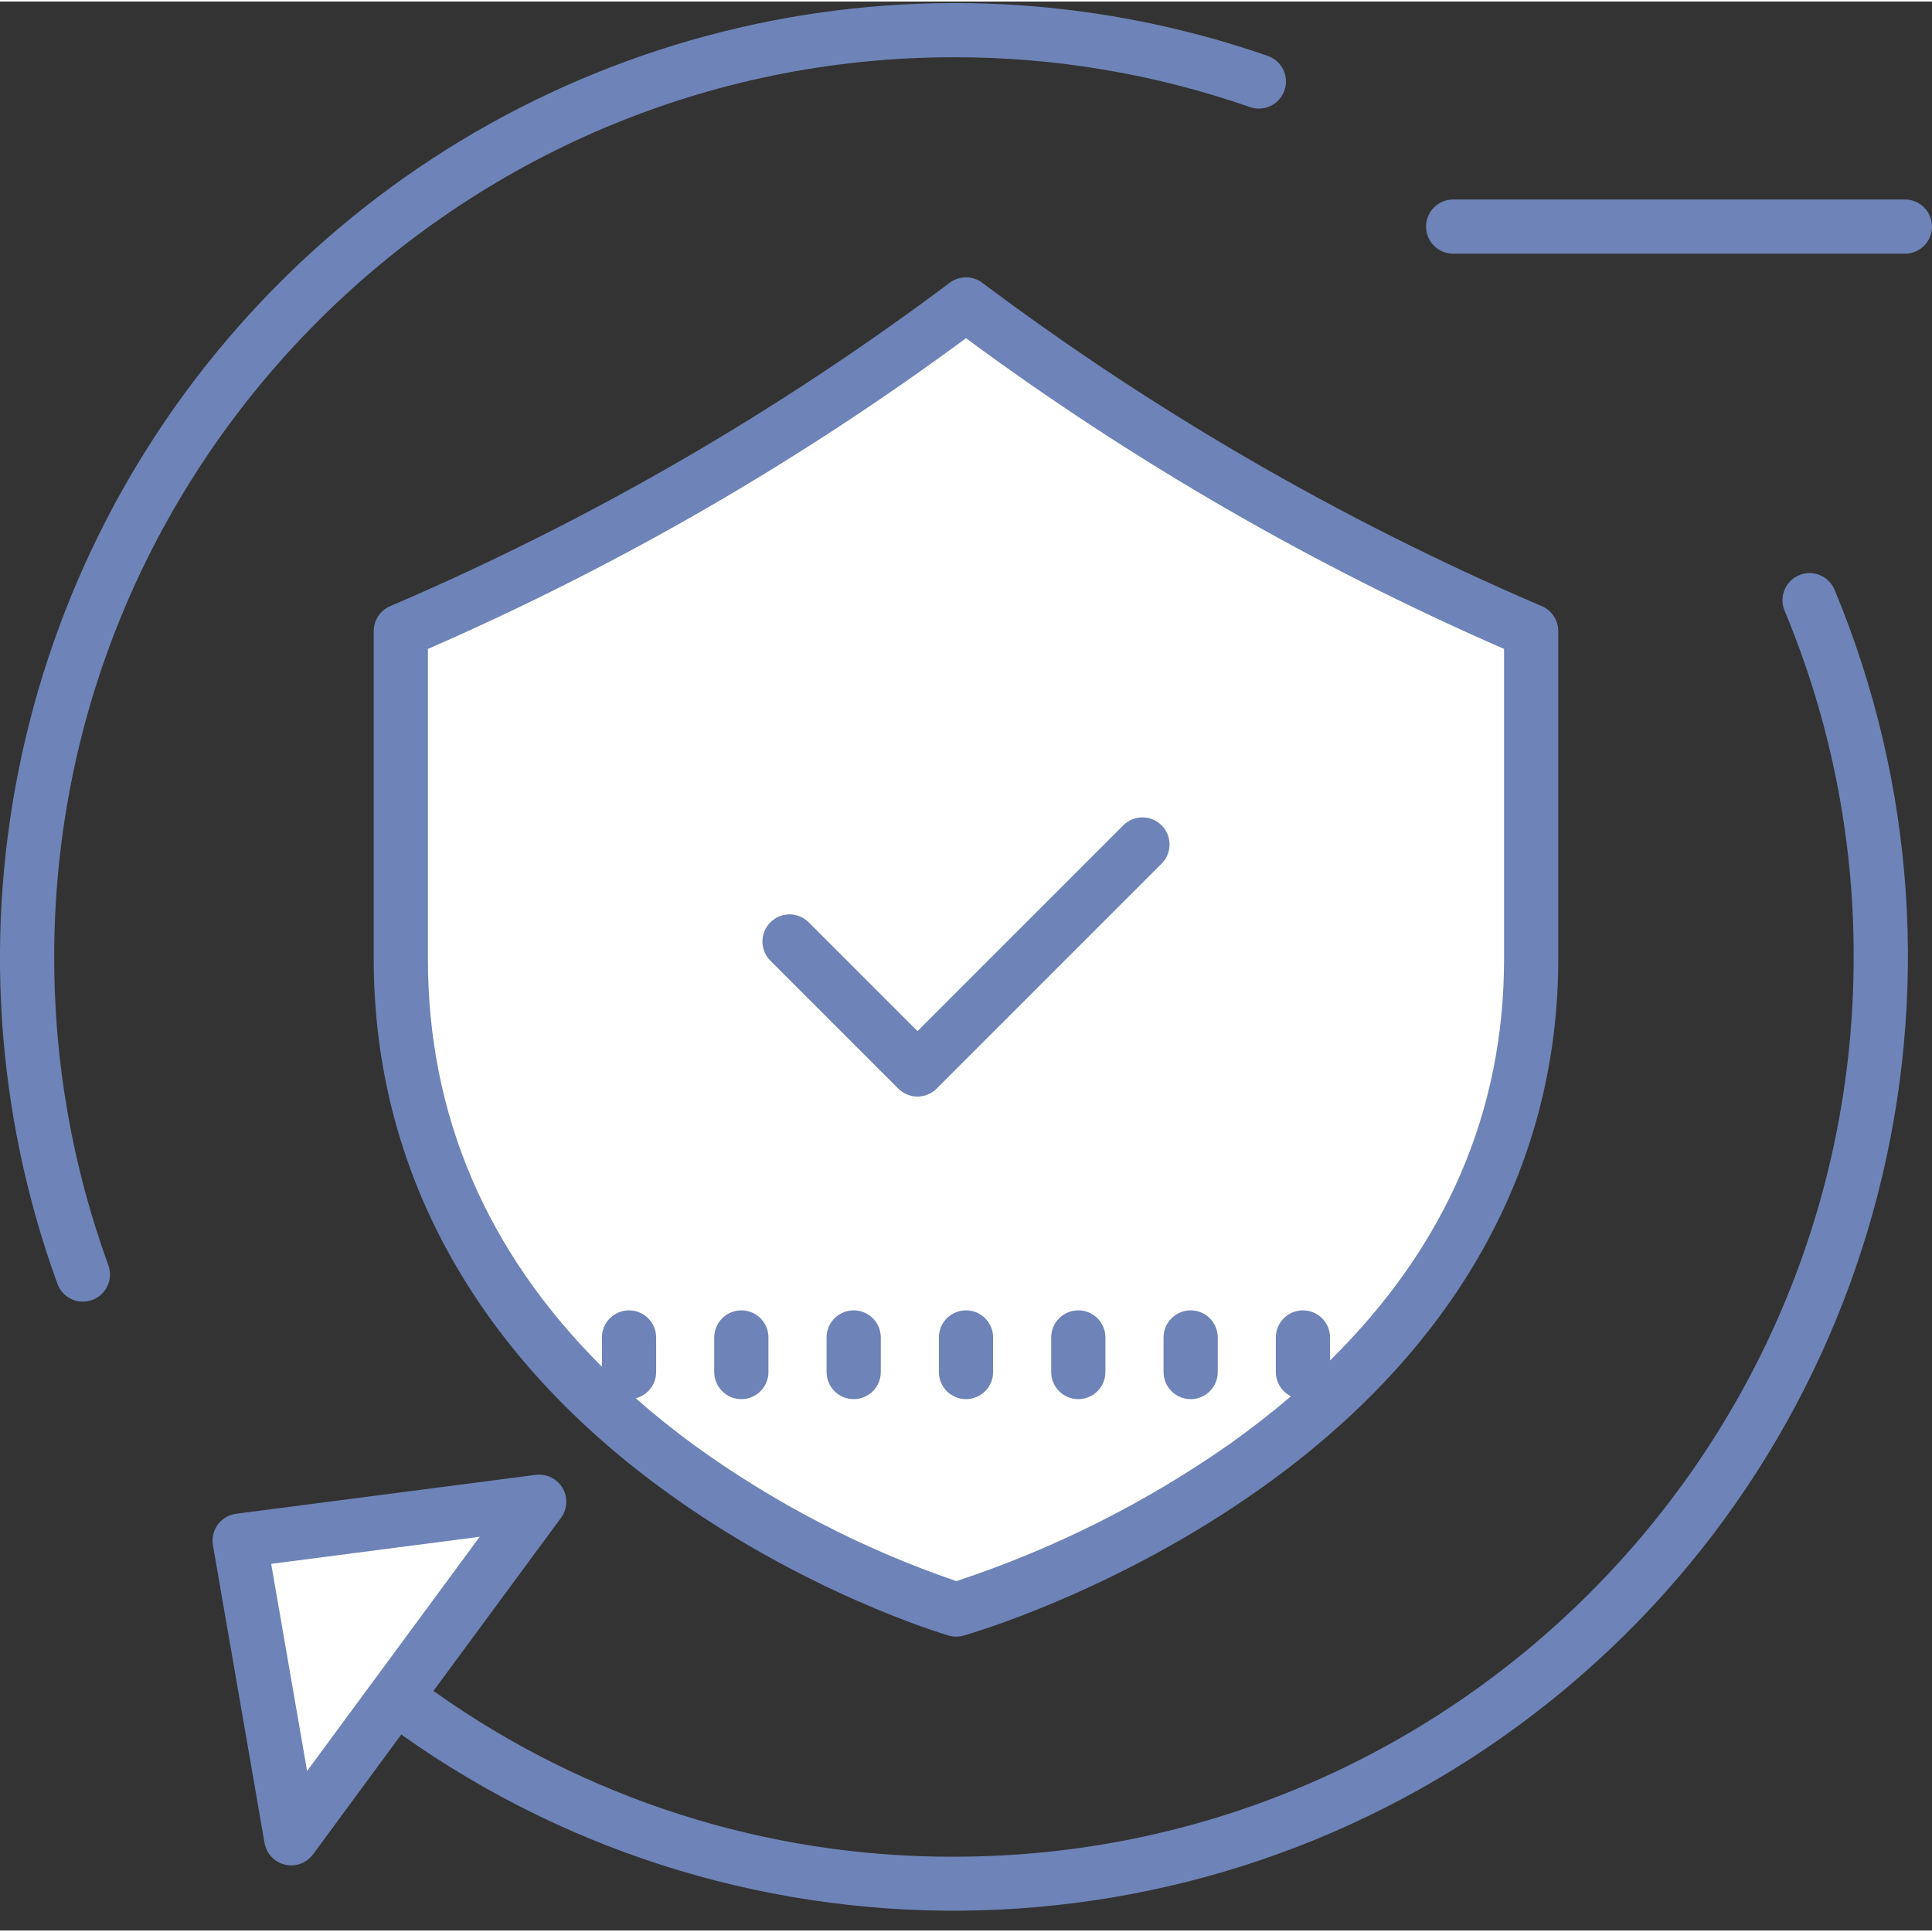 <?xml version="1.0"?>
<svg xmlns="http://www.w3.org/2000/svg" xmlns:xlink="http://www.w3.org/1999/xlink" xmlns:svgjs="http://svgjs.com/svgjs" version="1.1" width="512" height="512" x="0" y="0" viewBox="0 0 427.68 427" style="enable-background:new 0 0 512 512" xml:space="preserve" class=""><rect x="0" y="0" width="427.68" height="427" fill="#333333" stroke="none"/><g><path xmlns="http://www.w3.org/2000/svg" d="m211.672 355.953s-122.941-35.953-122.941-144.012v-72.578l.82-.352c22.051-9.48 43.516-20.262 64.289-32.289 20.766-12.027 40.801-25.277 60-39.672 38.434 28.824 80.156 52.98 124.289 71.961l.82.352v72.578c0 108.059-127.277 144.012-127.277 144.012zm0 0" fill="#ffffff" data-original="#6fe3ff" style="" class=""/><path xmlns="http://www.w3.org/2000/svg" d="m87.539 375.262-23.07 31.328-11.418-65.887 66.309-8.613-31.508 42.762-.301.41zm0 0" fill="#ffffff" data-original="#f8ec7d" style="" class=""/><g xmlns="http://www.w3.org/2000/svg" fill="#63316d"><path d="m12.711 283.855c1.137 3.113 4.578 4.719 7.691 3.582 3.113-1.133 4.719-4.578 3.586-7.691-7.961-21.871-12.02-44.969-11.988-68.246 0-109.82 89.348-199.168 199.172-199.168 22.32-.031 44.484 3.703 65.562 11.043 3.121 1.07 6.52-.582 7.609-3.699 1.086-3.113-.547-6.523-3.656-7.629-77.035-26.766-162.594-6.82-219.848 51.254s-75.984 143.91-48.129 220.555zm0 0" fill="#6e83b7" data-original="#63316d" style="" class=""/><path d="m427.68 49.82c0-3.312-2.688-6-6-6h-100c-3.312 0-6 2.688-6 6 0 3.316 2.688 6 6 6h100c3.312 0 6-2.684 6-6zm0 0" fill="#6e83b7" data-original="#63316d" style="" class=""/><path d="m48.219 337.145c-.969 1.316-1.359 2.969-1.082 4.582l11.422 65.891c.41 2.367 2.195 4.262 4.535 4.812 2.34.551 4.781-.344 6.207-2.281l19.527-26.52c76.836 54.555 180.516 51.617 254.137-7.207 73.617-58.82 99.371-159.293 63.121-246.273-1.305-3.02-4.793-4.43-7.824-3.16-3.035 1.27-4.48 4.742-3.246 7.789 10.168 24.297 15.379 50.383 15.324 76.723 0 109.824-89.348 199.172-199.168 199.172-41.301.125-81.602-12.711-115.219-36.699l28.238-38.32c1.422-1.938 1.559-4.535.336-6.605-1.219-2.07-3.555-3.215-5.938-2.906l-66.309 8.609c-1.625.211-3.09 1.074-4.062 2.395zm57.969 2.707-23.18 31.461-.125.164c-.059.074-.117.148-.172.227l-14.73 20-7.949-45.859zm0 0" fill="#6e83b7" data-original="#63316d" style="" class=""/><path d="m146.656 329.312c31.227 22.852 62.035 32.02 63.328 32.398 1.082.316 2.23.32 3.316.016 1.34-.379 33.184-9.531 65.473-32.355 43.293-30.605 66.176-71.211 66.176-117.43v-72.578c0-2.402-1.43-4.574-3.641-5.52l-.809-.344c-43.695-18.797-85.004-42.715-123.059-71.25-2.133-1.598-5.066-1.598-7.203 0-19.012 14.25-38.848 27.367-59.406 39.281-20.562 11.898-41.812 22.574-63.641 31.965l-.82.348c-2.207.945-3.641 3.117-3.641 5.52v72.578c0 46.176 22.109 86.762 63.926 117.371zm-51.926-186c21.281-9.285 42.02-19.77 62.117-31.402 19.672-11.398 38.699-23.879 56.992-37.379 37 27.316 76.953 50.391 119.109 68.777v68.633c0 33.898-12.945 63.688-38.52 88.867v-5.078c0-3.312-2.688-6-6-6s-6 2.688-6 6v7.652c0 2.277 1.297 4.359 3.34 5.371-4.266 3.645-8.816 7.184-13.645 10.621-18.559 12.984-38.914 23.191-60.422 30.293-20.812-7.129-40.441-17.324-58.246-30.25-4.5-3.309-8.742-6.719-12.723-10.227 2.652-.68 4.512-3.07 4.516-5.809v-7.652c0-3.312-2.688-6-6-6s-6 2.688-6 6v6.473c-25.578-25.465-38.52-55.727-38.52-90.262zm0 0" fill="#6e83b7" data-original="#63316d" style="" class=""/><path d="m213.84 289.73c-3.312 0-6 2.688-6 6v7.652c0 3.312 2.688 6 6 6s6-2.688 6-6v-7.652c0-3.312-2.688-6-6-6zm0 0" fill="#6e83b7" data-original="#63316d" style="" class=""/><path d="m238.699 289.73c-3.312 0-6 2.688-6 6v7.652c0 3.312 2.688 6 6 6 3.316 0 6-2.688 6-6v-7.652c0-3.312-2.684-6-6-6zm0 0" fill="#6e83b7" data-original="#63316d" style="" class=""/><path d="m257.57 303.383c0 3.312 2.688 6 6 6s6-2.688 6-6v-7.652c0-3.312-2.688-6-6-6s-6 2.688-6 6zm0 0" fill="#6e83b7" data-original="#63316d" style="" class=""/><path d="m188.98 289.73c-3.312 0-6 2.688-6 6v7.652c0 3.312 2.688 6 6 6s6-2.688 6-6v-7.652c0-3.312-2.688-6-6-6zm0 0" fill="#6e83b7" data-original="#63316d" style="" class=""/><path d="m164.109 309.383c3.312 0 6-2.688 6-6v-7.652c0-3.312-2.688-6-6-6s-6 2.688-6 6v7.652c0 3.312 2.688 6 6 6zm0 0" fill="#6e83b7" data-original="#63316d" style="" class=""/><path d="m198.855 240.645c1.125 1.125 2.652 1.758 4.242 1.758 1.594 0 3.117-.633 4.246-1.758l49.797-49.801c2.344-2.344 2.344-6.141 0-8.484s-6.141-2.344-8.484 0l-45.555 45.559-24.078-24.086c-2.344-2.344-6.141-2.344-8.484-.004-2.344 2.344-2.348 6.145-.004 8.488zm0 0" fill="#6e83b7" data-original="#63316d" style="" class=""/></g></g></svg>
